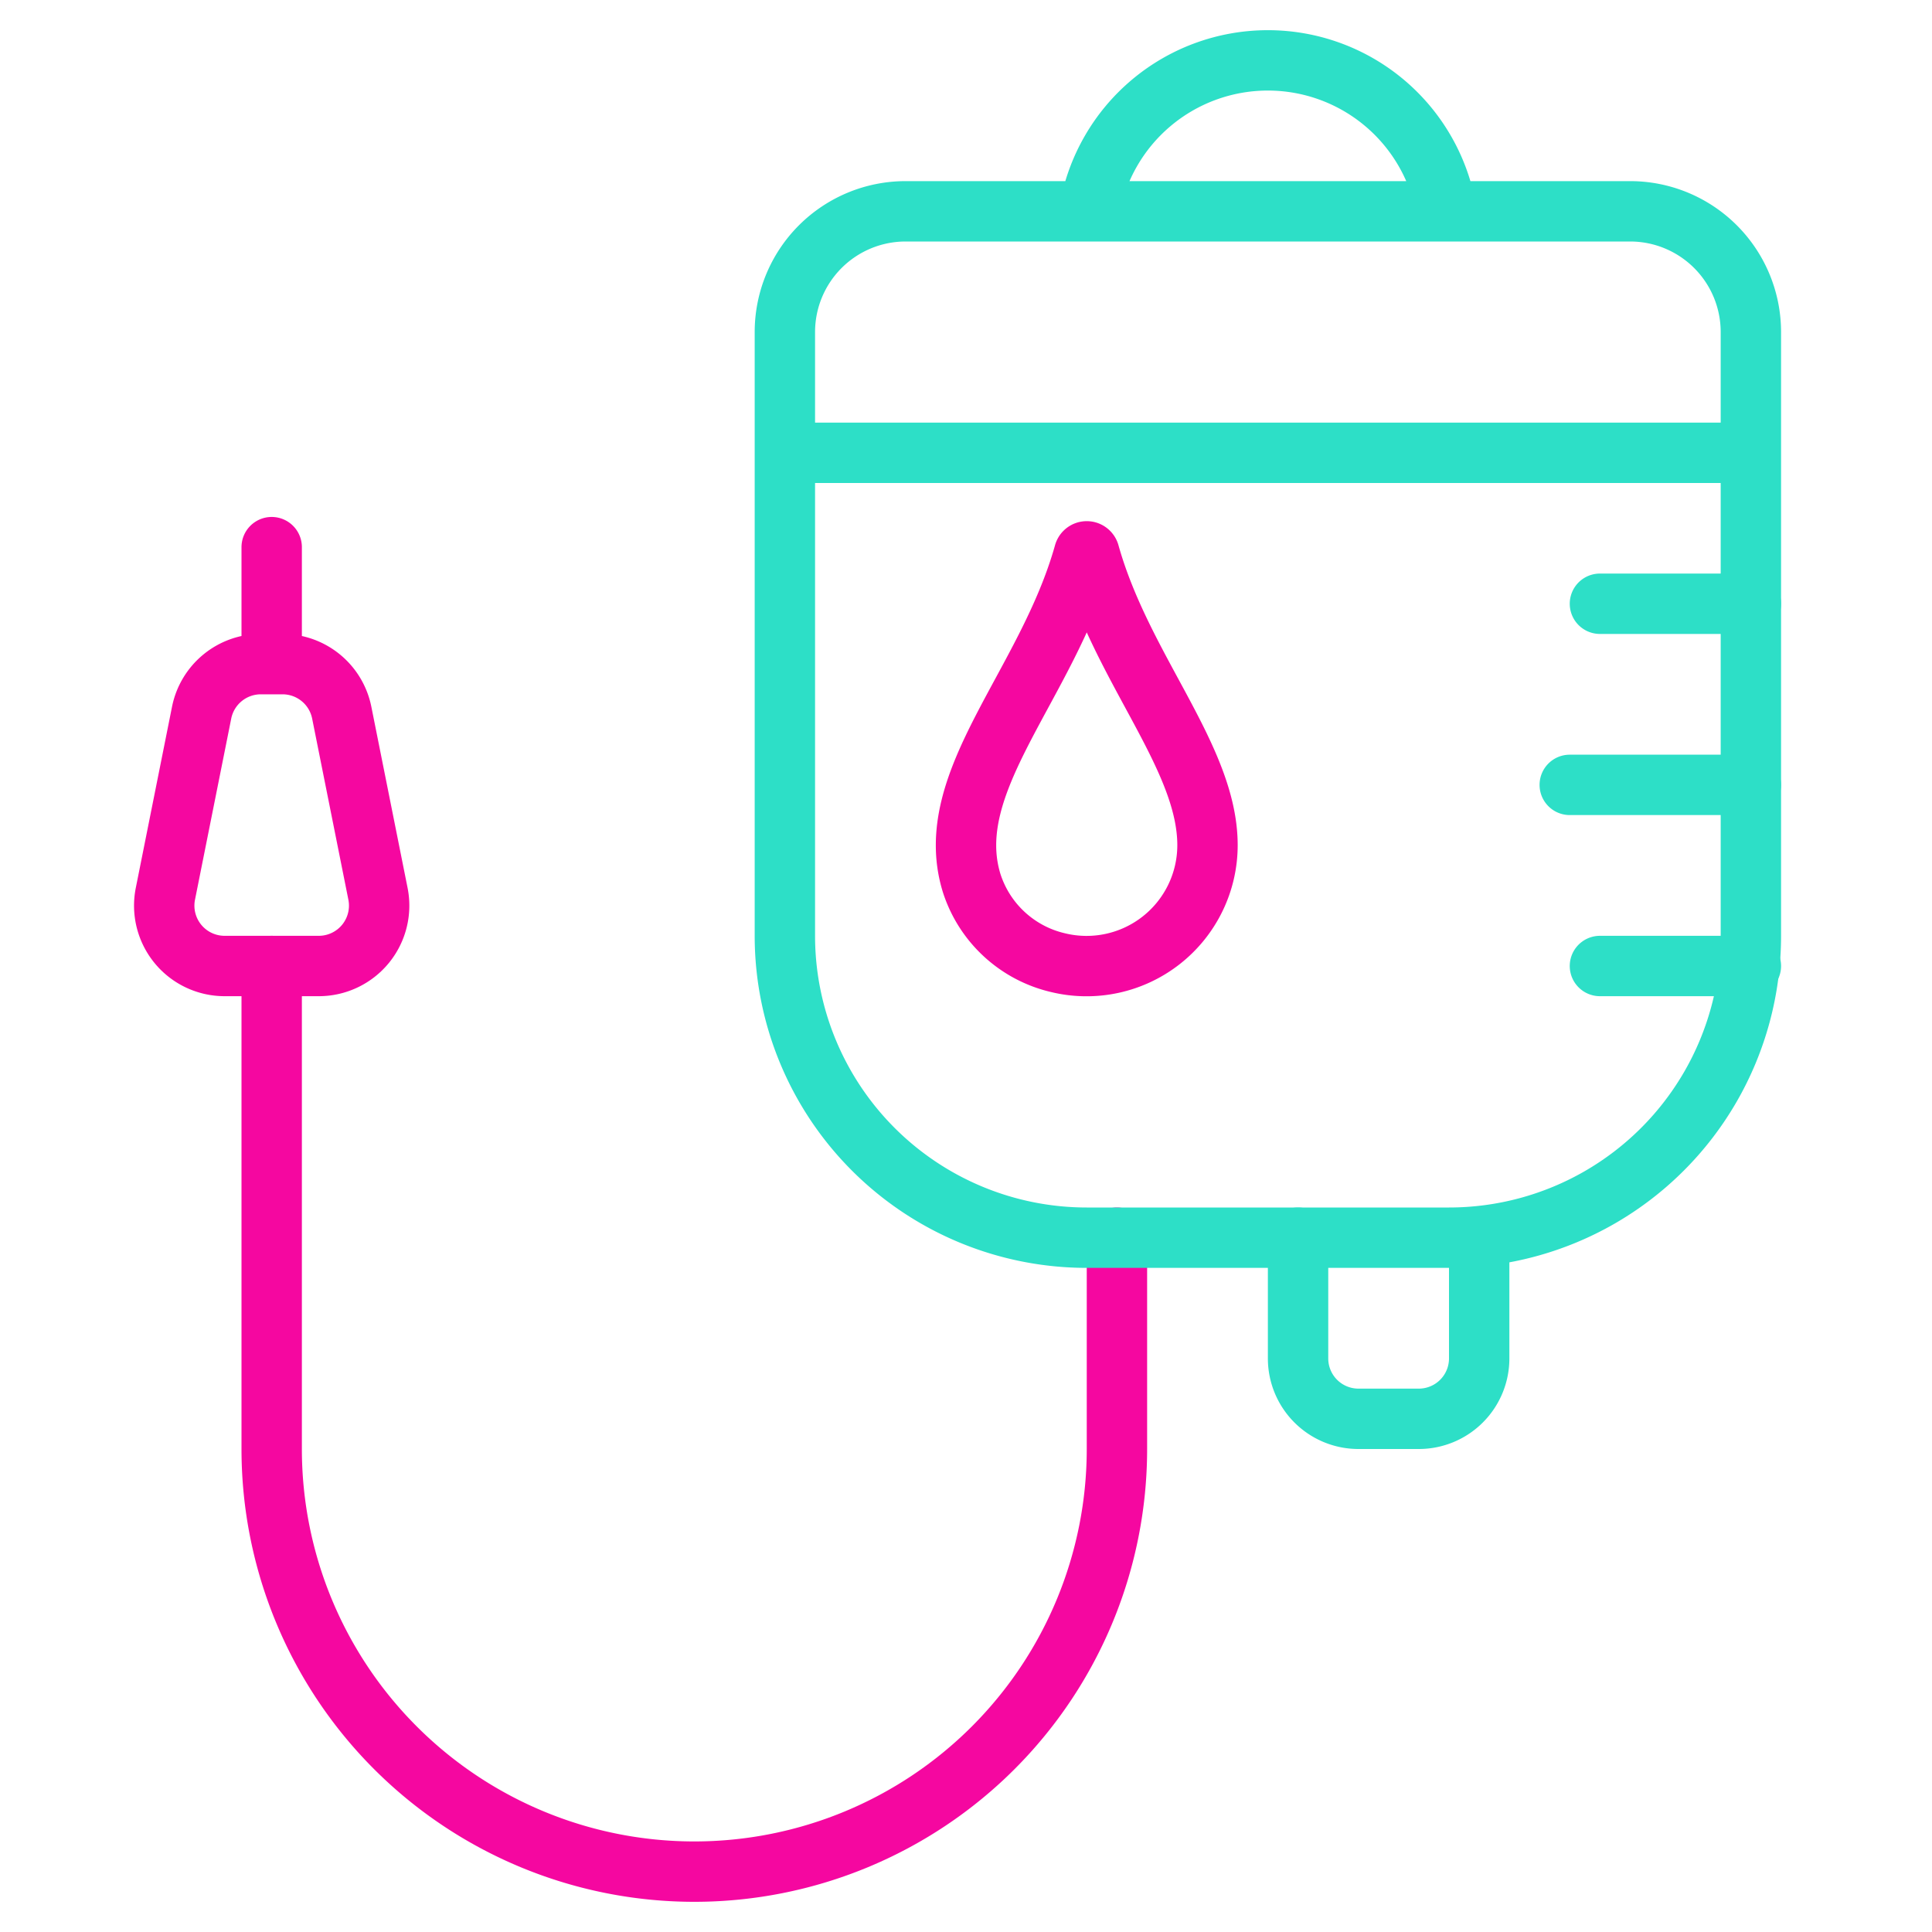 <svg xmlns="http://www.w3.org/2000/svg" viewBox="0 0 64 64" aria-labelledby="title"
aria-describedby="desc" role="img" xmlns:xlink="http://www.w3.org/1999/xlink">
  <title>Serum Bag</title>
  <desc>A line styled icon from Orion Icon Library.</desc>
  <path data-name="layer2"
  d="M9 32v16a14 14 0 0 0 28 0v-7m-1.089-22.664c-1.231 4.378-4.751 7.559-3.726 10.909a3.942 3.942 0 0 0 2.869 2.646A4.006 4.006 0 0 0 40 28c0-2.915-2.833-5.831-3.911-9.664a.091.091 0 0 0-.178 0z"
  fill="none" stroke="#f507a0" stroke-linecap="round" stroke-miterlimit="10"
  stroke-width="2" stroke-linejoin="round"></path>
  <path data-name="layer1" d="M48 41H36a10 10 0 0 1-10-10V11a4 4 0 0 1 4-4h24a4 4 0 0 1 4 4v20a10 10 0 0 1-10 10zm-.083-34A6 6 0 0 0 42 2a6 6 0 0 0-5.917 5M58 15H26"
  fill="none" stroke="#2ddfc7" stroke-linecap="round" stroke-miterlimit="10"
  stroke-width="2" stroke-linejoin="round"></path>
  <path data-name="layer2" d="M9.36 22h-.72a2 2 0 0 0-1.961 1.608l-1.2 6A2 2 0 0 0 7.44 32h3.12a2 2 0 0 0 1.961-2.392l-1.2-6A2 2 0 0 0 9.36 22zM9 22v-3.875"
  fill="none" stroke="#f507a0" stroke-linecap="round" stroke-miterlimit="10"
  stroke-width="2" stroke-linejoin="round"></path>
  <path data-name="layer1" d="M43 41v4a2 2 0 0 0 2 2h2a2 2 0 0 0 2-2v-4m9-9h-5m5-6h-6m6-6h-5"
  fill="none" stroke="#2ddfc7" stroke-linecap="round" stroke-miterlimit="10"
  stroke-width="2" stroke-linejoin="round"></path>
</svg>